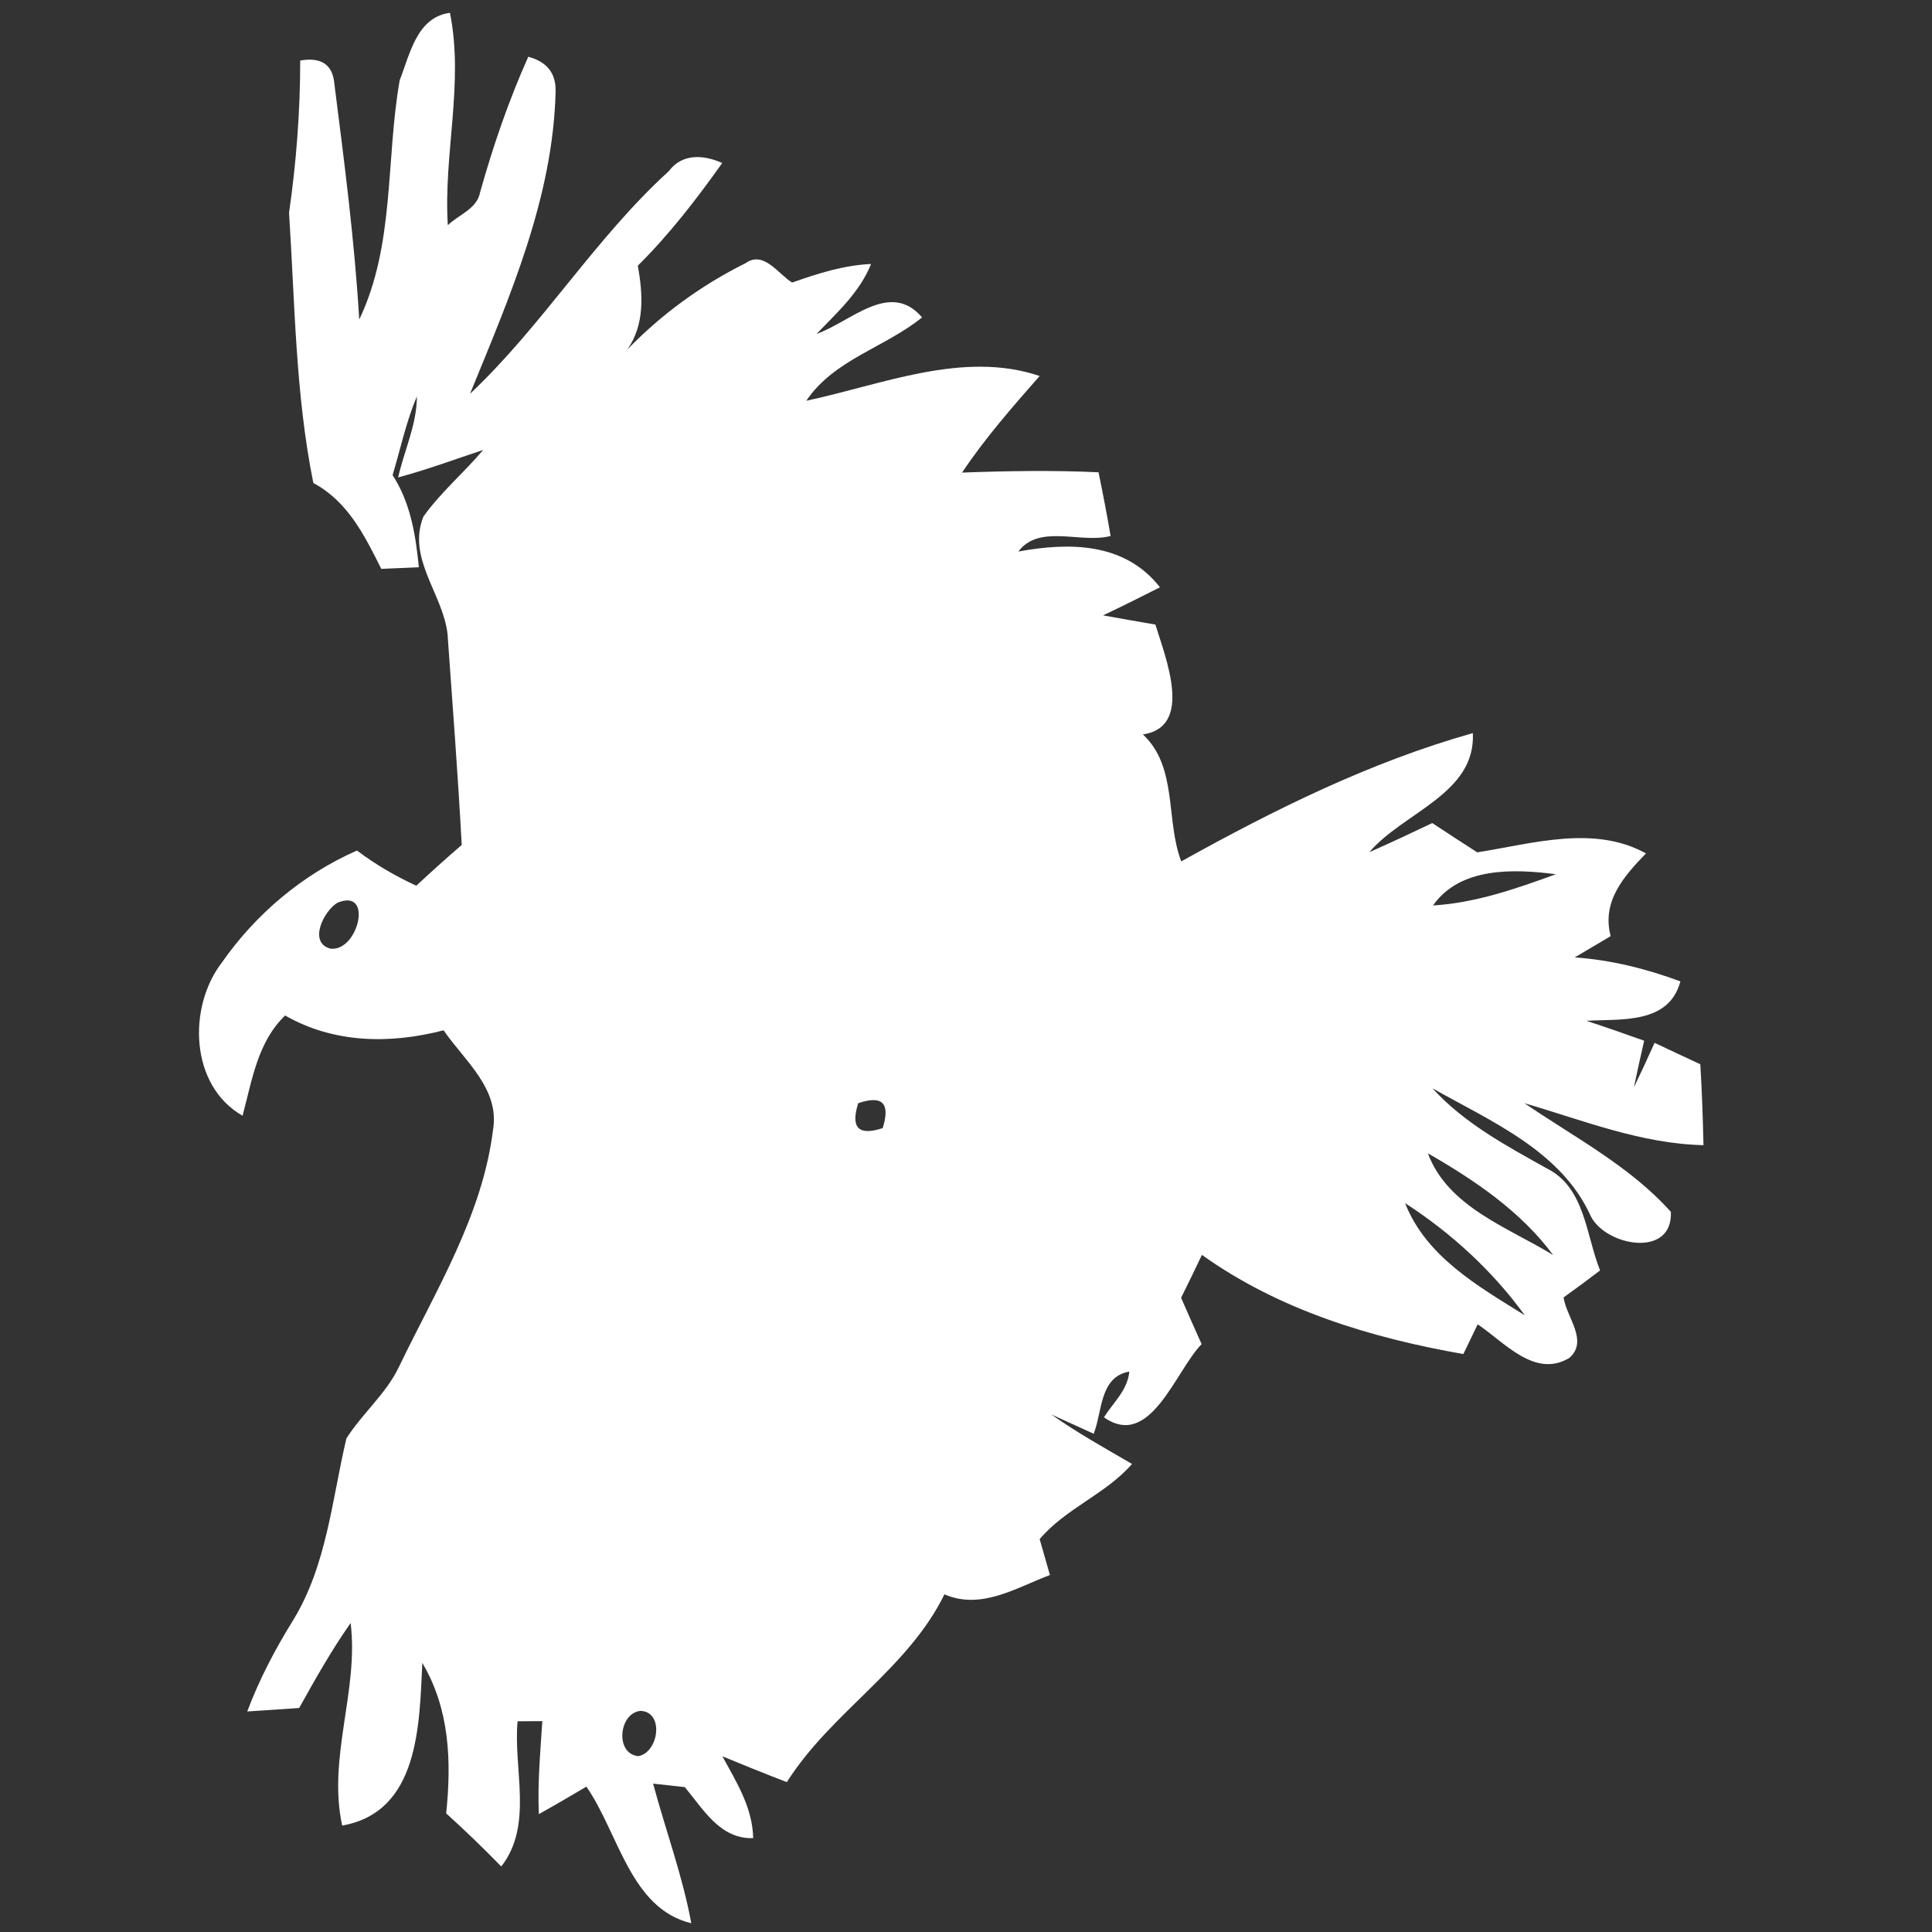 <?xml version="1.0" encoding="UTF-8" ?>
<!DOCTYPE svg PUBLIC "-//W3C//DTD SVG 1.1//EN" "http://www.w3.org/Graphics/SVG/1.1/DTD/svg11.dtd">
<svg width="128pt" height="128pt" viewBox="0 0 128 128" version="1.1" xmlns="http://www.w3.org/2000/svg">
<rect x="0" y="0" width="128" height="128" fill="#333333" stroke="none"/>
<g id="#ffffffff">
<path fill="#ffffff" opacity="1.00" d=" M 26.48 5.32 C 27.16 3.59 27.61 1.14 29.81 0.85 C 30.75 5.53 29.37 10.22 29.67 14.92 C 30.39 14.22 31.61 13.84 31.81 12.73 C 32.67 9.67 33.70 6.66 35.00 3.76 C 36.23 4.09 36.84 4.85 36.81 6.05 C 36.65 13.09 33.76 19.68 31.14 26.09 C 35.94 21.57 39.41 15.80 44.31 11.34 C 45.19 10.15 46.63 10.25 47.85 10.80 C 46.15 13.19 44.35 15.53 42.26 17.60 C 42.59 19.51 42.73 21.47 41.57 23.15 C 43.82 20.82 46.49 18.88 49.39 17.44 C 50.60 16.57 51.57 18.17 52.48 18.72 C 54.18 18.12 55.90 17.57 57.71 17.49 C 56.96 19.36 55.46 20.71 54.10 22.12 C 56.37 21.33 58.96 18.54 61.09 21.03 C 58.62 23.03 55.27 23.81 53.42 26.55 C 58.43 25.49 63.80 23.20 68.88 24.91 C 67.07 26.97 65.26 29.03 63.74 31.31 C 66.75 31.20 69.77 31.15 72.78 31.29 C 73.07 32.69 73.34 34.10 73.58 35.51 C 71.61 36.03 68.86 34.69 67.47 36.54 C 70.86 35.92 74.52 35.93 76.85 38.91 C 75.60 39.54 74.35 40.17 73.08 40.77 C 74.24 40.98 75.39 41.18 76.55 41.38 C 77.22 43.59 79.09 48.16 75.72 48.66 C 78.04 50.82 77.21 54.31 78.26 57.07 C 84.41 53.65 90.77 50.49 97.58 48.57 C 97.78 52.59 92.98 53.81 90.72 56.46 C 92.12 55.84 93.51 55.19 94.89 54.53 C 95.88 55.18 96.87 55.83 97.87 56.47 C 101.52 55.90 105.59 54.63 109.05 56.54 C 107.56 58.08 106.11 59.73 106.71 62.02 C 105.92 62.50 105.12 62.96 104.33 63.43 C 106.73 63.60 109.07 64.18 111.33 65.02 C 110.57 67.87 107.40 67.50 105.10 67.63 C 106.38 68.05 107.65 68.49 108.93 68.95 C 108.69 69.97 108.47 71.01 108.25 72.04 C 108.72 71.06 109.18 70.08 109.62 69.09 C 110.38 69.45 111.89 70.16 112.65 70.51 C 112.76 72.30 112.82 74.08 112.86 75.87 C 108.74 75.78 104.90 74.23 101.00 73.09 C 104.32 75.36 107.99 77.26 110.70 80.29 C 110.83 83.38 106.41 82.56 105.40 80.59 C 103.46 76.26 98.79 74.30 94.90 72.10 C 97.01 74.42 99.78 75.90 102.48 77.41 C 105.02 78.67 105.07 81.84 106.01 84.17 C 105.21 84.78 104.40 85.38 103.59 85.96 C 103.77 87.25 105.26 88.83 103.98 89.96 C 101.69 91.35 99.67 88.92 97.90 87.74 C 97.66 88.23 97.19 89.21 96.95 89.71 C 90.82 88.63 84.77 86.81 79.63 83.14 C 79.18 84.09 78.72 85.04 78.25 85.98 C 78.70 87.01 79.15 88.03 79.61 89.05 C 77.86 90.85 76.21 96.06 73.14 93.90 C 73.76 92.91 74.70 92.12 74.82 90.87 C 72.84 91.22 73.04 93.52 72.46 94.99 C 71.75 94.67 70.35 94.03 69.65 93.71 C 71.36 94.92 73.19 95.94 75.00 96.99 C 73.25 99.00 70.62 99.92 68.88 101.97 C 69.05 102.56 69.39 103.76 69.56 104.35 C 67.30 105.20 65.02 106.68 62.57 105.63 C 60.15 110.58 55.06 113.44 52.13 118.07 C 50.69 117.52 49.27 116.94 47.86 116.36 C 48.79 118.06 49.86 119.76 49.90 121.78 C 47.71 121.86 46.59 119.86 45.37 118.40 C 44.84 118.34 43.79 118.23 43.27 118.17 C 44.10 121.26 45.22 124.27 45.80 127.42 C 41.76 126.45 40.99 121.45 38.85 118.37 C 37.80 118.99 36.76 119.60 35.70 120.19 C 35.61 118.13 35.80 116.08 35.93 114.03 C 35.52 114.03 34.70 114.04 34.29 114.04 C 34.00 117.24 35.35 120.91 33.21 123.66 C 32.03 122.45 30.81 121.27 29.56 120.14 C 29.92 116.68 29.79 113.23 27.98 110.17 C 27.78 114.27 27.78 120.04 22.67 120.95 C 21.69 116.43 23.78 112.03 23.23 107.53 C 21.97 109.32 20.89 111.24 19.82 113.16 C 18.96 113.22 17.24 113.33 16.38 113.39 C 17.17 111.28 18.22 109.28 19.41 107.36 C 21.65 103.72 21.99 99.36 22.95 95.30 C 24.01 93.63 25.60 92.33 26.45 90.52 C 28.88 85.48 31.95 80.54 32.66 74.89 C 33.14 72.14 30.78 70.29 29.39 68.26 C 25.85 69.18 22.12 69.13 18.89 67.28 C 17.06 69.04 16.70 71.58 16.07 73.92 C 12.57 71.92 12.43 66.72 14.70 63.77 C 16.95 60.55 20.04 57.94 23.65 56.35 C 24.87 57.27 26.19 58.04 27.58 58.68 C 28.57 57.76 29.57 56.86 30.59 55.98 C 30.34 51.31 29.98 46.66 29.65 42.00 C 29.35 39.35 26.95 36.99 28.05 34.23 C 29.20 32.61 30.74 31.32 32.01 29.81 C 30.14 30.43 28.29 31.12 26.38 31.63 C 26.78 29.84 27.62 28.13 27.62 26.26 C 26.91 27.94 26.53 29.74 26.01 31.48 C 27.20 33.30 27.54 35.46 27.75 37.58 C 27.12 37.61 25.88 37.66 25.26 37.69 C 24.16 35.48 23.04 33.22 20.76 32.00 C 19.57 26.11 19.54 20.08 19.15 14.10 C 19.63 10.76 19.89 7.39 19.89 4.01 C 21.28 3.77 22.04 4.28 22.15 5.53 C 22.81 10.73 23.49 15.93 23.80 21.17 C 26.17 16.21 25.55 10.61 26.48 5.32 M 94.94 59.99 C 97.76 59.82 100.45 58.88 103.08 57.92 C 100.28 57.56 96.74 57.43 94.94 59.99 M 22.36 59.81 C 21.47 60.32 20.39 62.45 21.89 62.85 C 23.73 63.08 24.77 58.80 22.36 59.81 M 56.86 73.09 C 56.34 74.72 56.88 75.27 58.48 74.74 C 59.00 73.09 58.46 72.54 56.86 73.09 M 94.60 76.41 C 95.93 79.97 99.90 81.31 102.90 83.15 C 100.75 80.25 97.70 78.19 94.60 76.41 M 93.09 79.71 C 94.49 83.27 97.94 85.22 101.02 87.14 C 98.88 84.19 96.15 81.69 93.09 79.71 M 42.43 113.35 C 40.99 113.50 40.73 116.20 42.29 116.35 C 43.63 116.12 44.04 113.41 42.43 113.35 Z" />
</g>
</svg>
